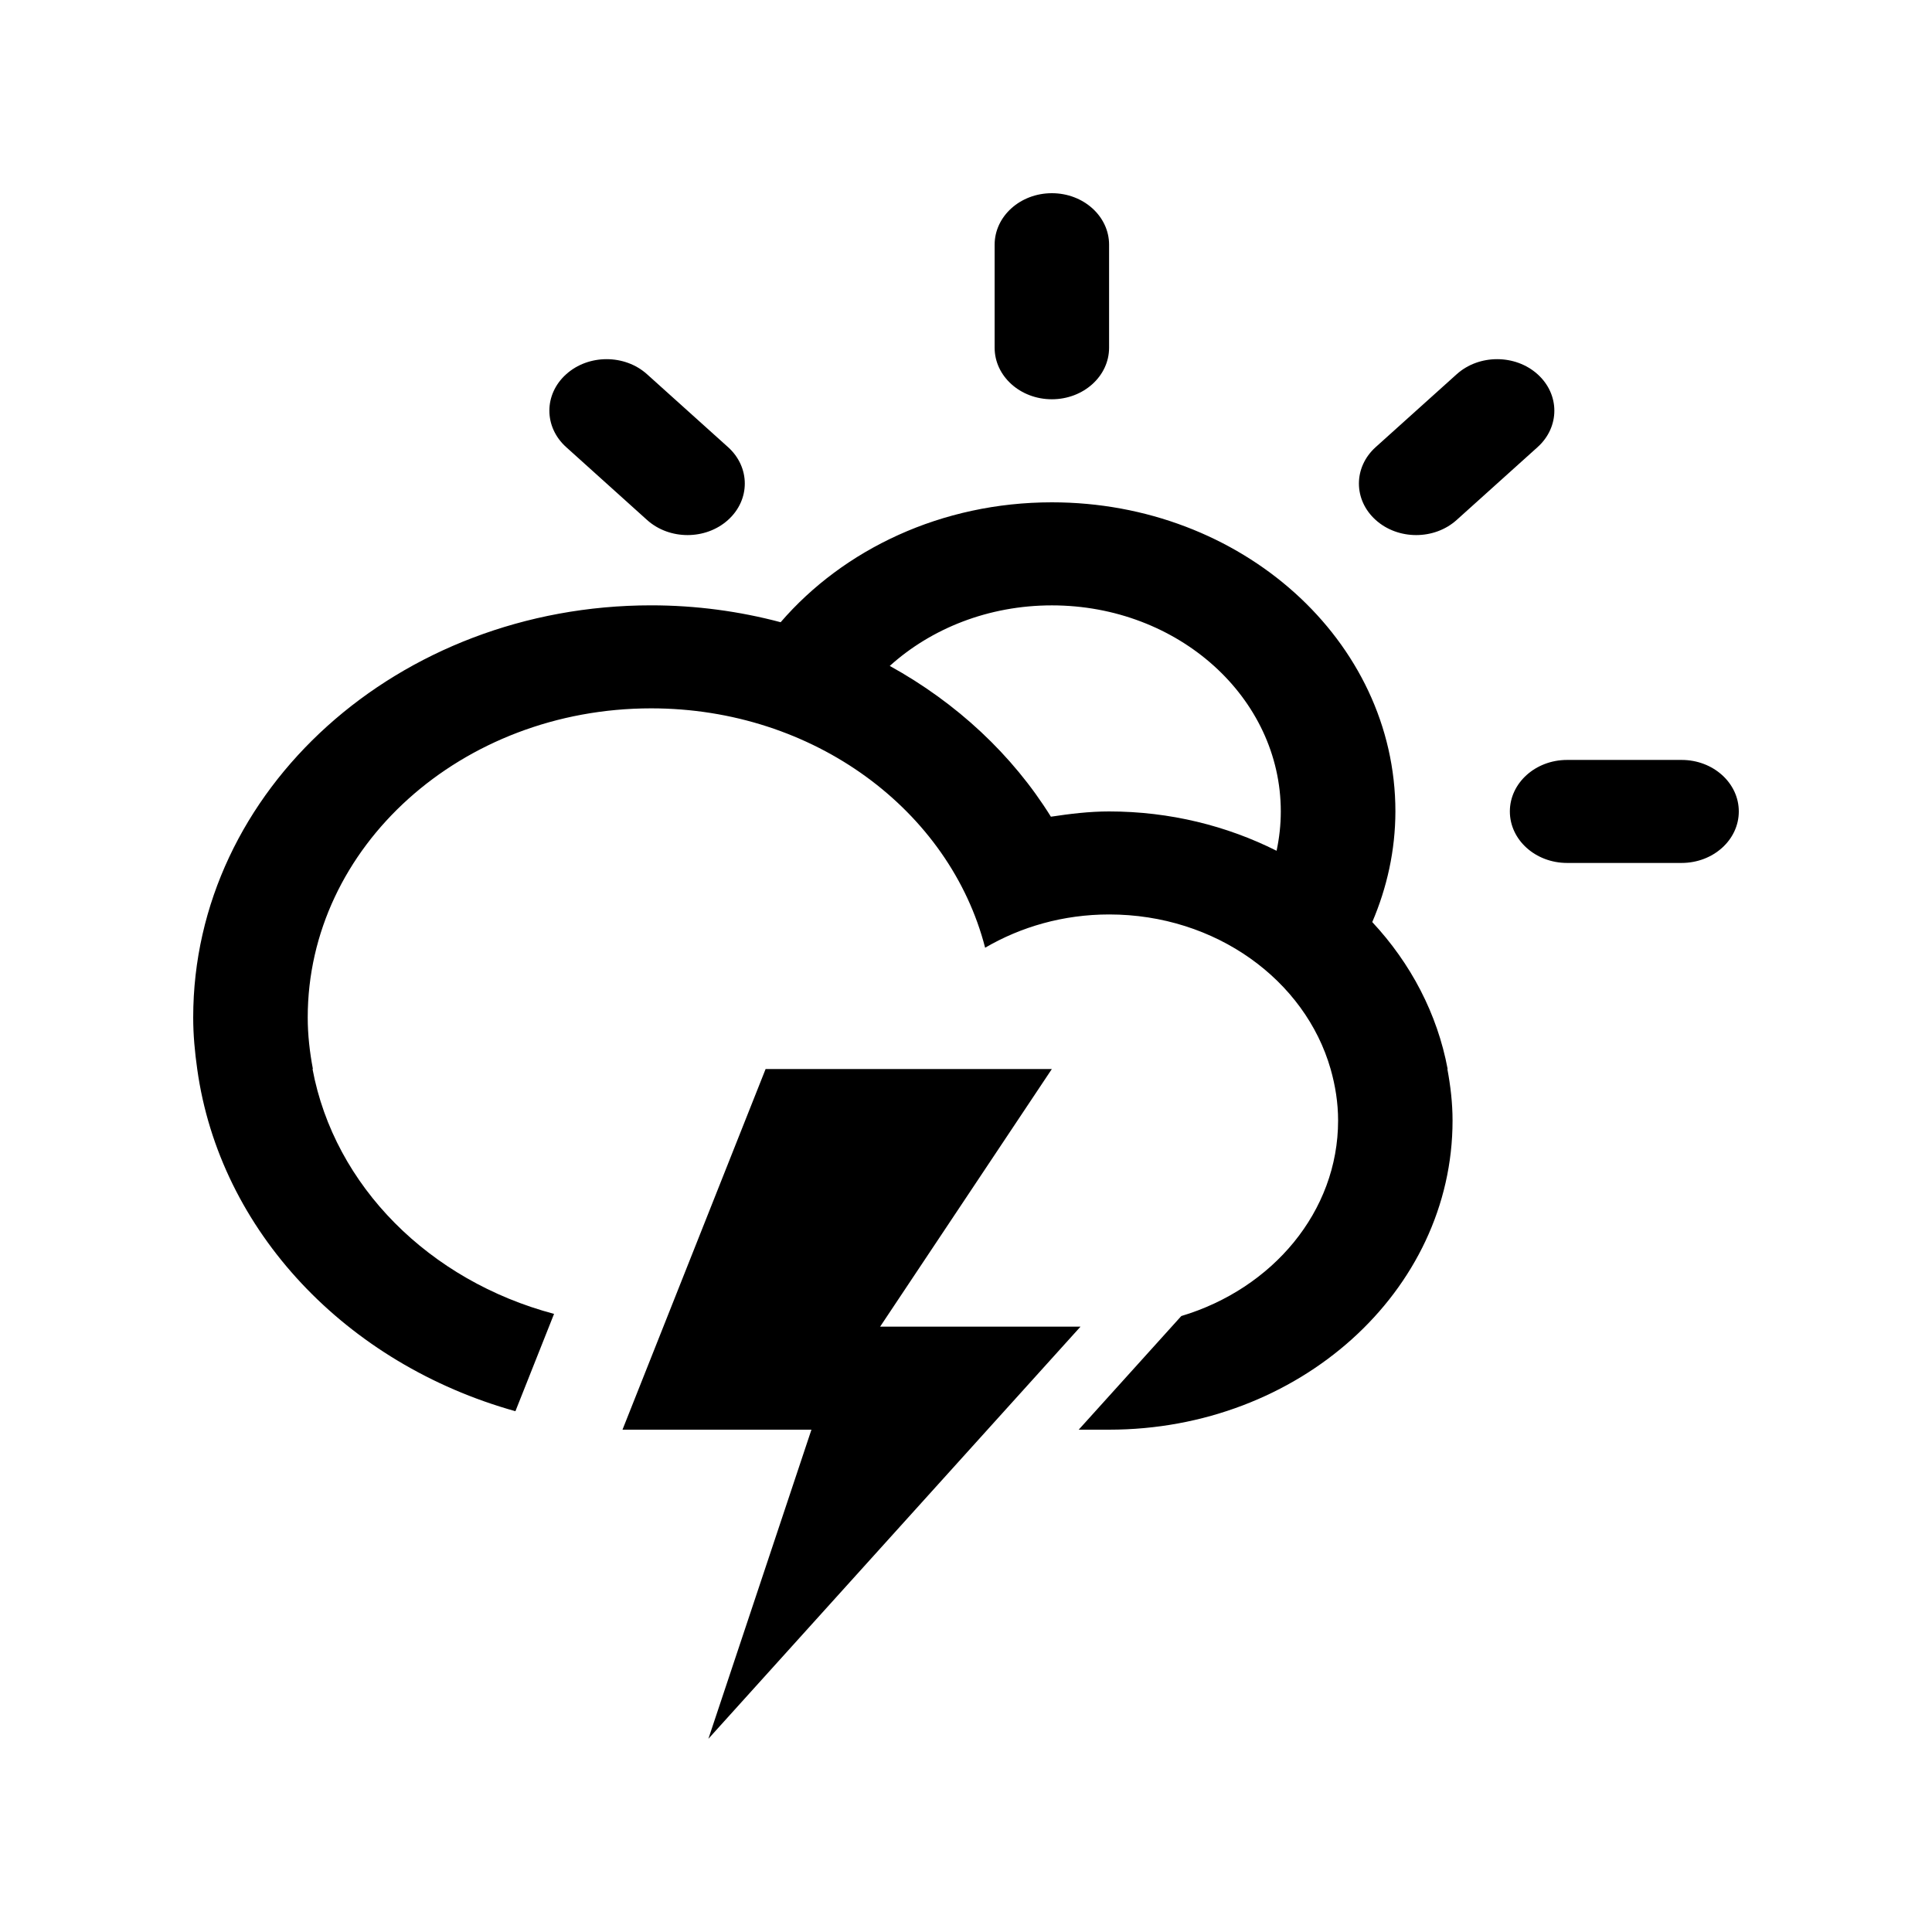 <?xml version="1.0" encoding="utf-8"?>
<!-- Generator: Adobe Illustrator 16.0.0, SVG Export Plug-In . SVG Version: 6.00 Build 0)  -->
<!DOCTYPE svg PUBLIC "-//W3C//DTD SVG 1.1//EN" "http://www.w3.org/Graphics/SVG/1.1/DTD/svg11.dtd">
<svg version="1.1" id="Layer_1" xmlns="http://www.w3.org/2000/svg" xmlns:xlink="http://www.w3.org/1999/xlink" x="0px" y="0px"
	 width="50px" height="50px" viewBox="25 25 50 50" enable-background="new 25 25 50 50" xml:space="preserve">
<path d="M68.519,47.333h-2.963c-0.818,0-1.481-0.597-1.481-1.333c0-0.736,0.663-1.333,1.481-1.333h2.963
	C69.336,44.666,70,45.263,70,46C70,46.737,69.337,47.333,68.519,47.333z M62.698,38.457c-0.578,0.521-1.517,0.521-2.095,0
	c-0.579-0.521-0.579-1.365,0-1.886l2.095-1.885c0.578-0.521,1.517-0.521,2.095,0c0.578,0.521,0.578,1.365,0,1.885L62.698,38.457z
	 M60.514,48.863L60.514,48.863c0.995,1.067,1.683,2.37,1.951,3.803h-0.007c0.081,0.435,0.134,0.879,0.134,1.333
	c0,4.419-3.979,8.001-8.889,8.001c-0.207,0-0.48,0-0.786,0l2.655-2.941c2.356-0.705,4.058-2.702,4.058-5.06
	c0-0.46-0.072-0.905-0.194-1.333l0,0c-0.658-2.299-2.972-4-5.731-4c-1.187,0-2.284,0.32-3.21,0.861
	c-0.912-3.544-4.425-6.195-8.642-6.195c-4.91,0-8.889,3.583-8.889,8.001c0,0.454,0.052,0.898,0.134,1.332h-0.01
	c0.566,3.032,3.028,5.483,6.251,6.338l-1,2.519c-4.373-1.221-7.653-4.661-8.235-8.856l0,0C30.042,52.229,30,51.785,30,51.334
	c0-5.892,5.306-10.668,11.852-10.668c1.165,0,2.289,0.155,3.351,0.437C46.83,39.217,49.365,38,52.223,38c4.909,0,8.89,3.582,8.89,8
	C61.111,47.01,60.895,47.972,60.514,48.863z M52.222,40.667c-1.639,0-3.123,0.599-4.195,1.567c1.734,0.957,3.175,2.301,4.17,3.902
	C52.689,46.062,53.188,46,53.703,46c1.574,0,3.052,0.373,4.335,1.018l0,0c0.07-0.33,0.109-0.669,0.109-1.018
	C58.147,43.054,55.495,40.667,52.222,40.667z M52.222,35.333c-0.818,0-1.481-0.598-1.481-1.333v-2.667
	c0-0.736,0.663-1.333,1.481-1.333s1.481,0.597,1.481,1.333V34C53.703,34.736,53.04,35.333,52.222,35.333z M41.746,38.457
	l-2.094-1.886c-0.579-0.521-0.579-1.365,0-1.885c0.578-0.521,1.516-0.521,2.094,0l2.095,1.885c0.579,0.521,0.579,1.365,0,1.886
	C43.263,38.978,42.325,38.978,41.746,38.457z M44.814,52.666h7.408l-4.444,6.667h5.186L43.333,70L46,62h-4.89L44.814,52.666z"/>
</svg>
